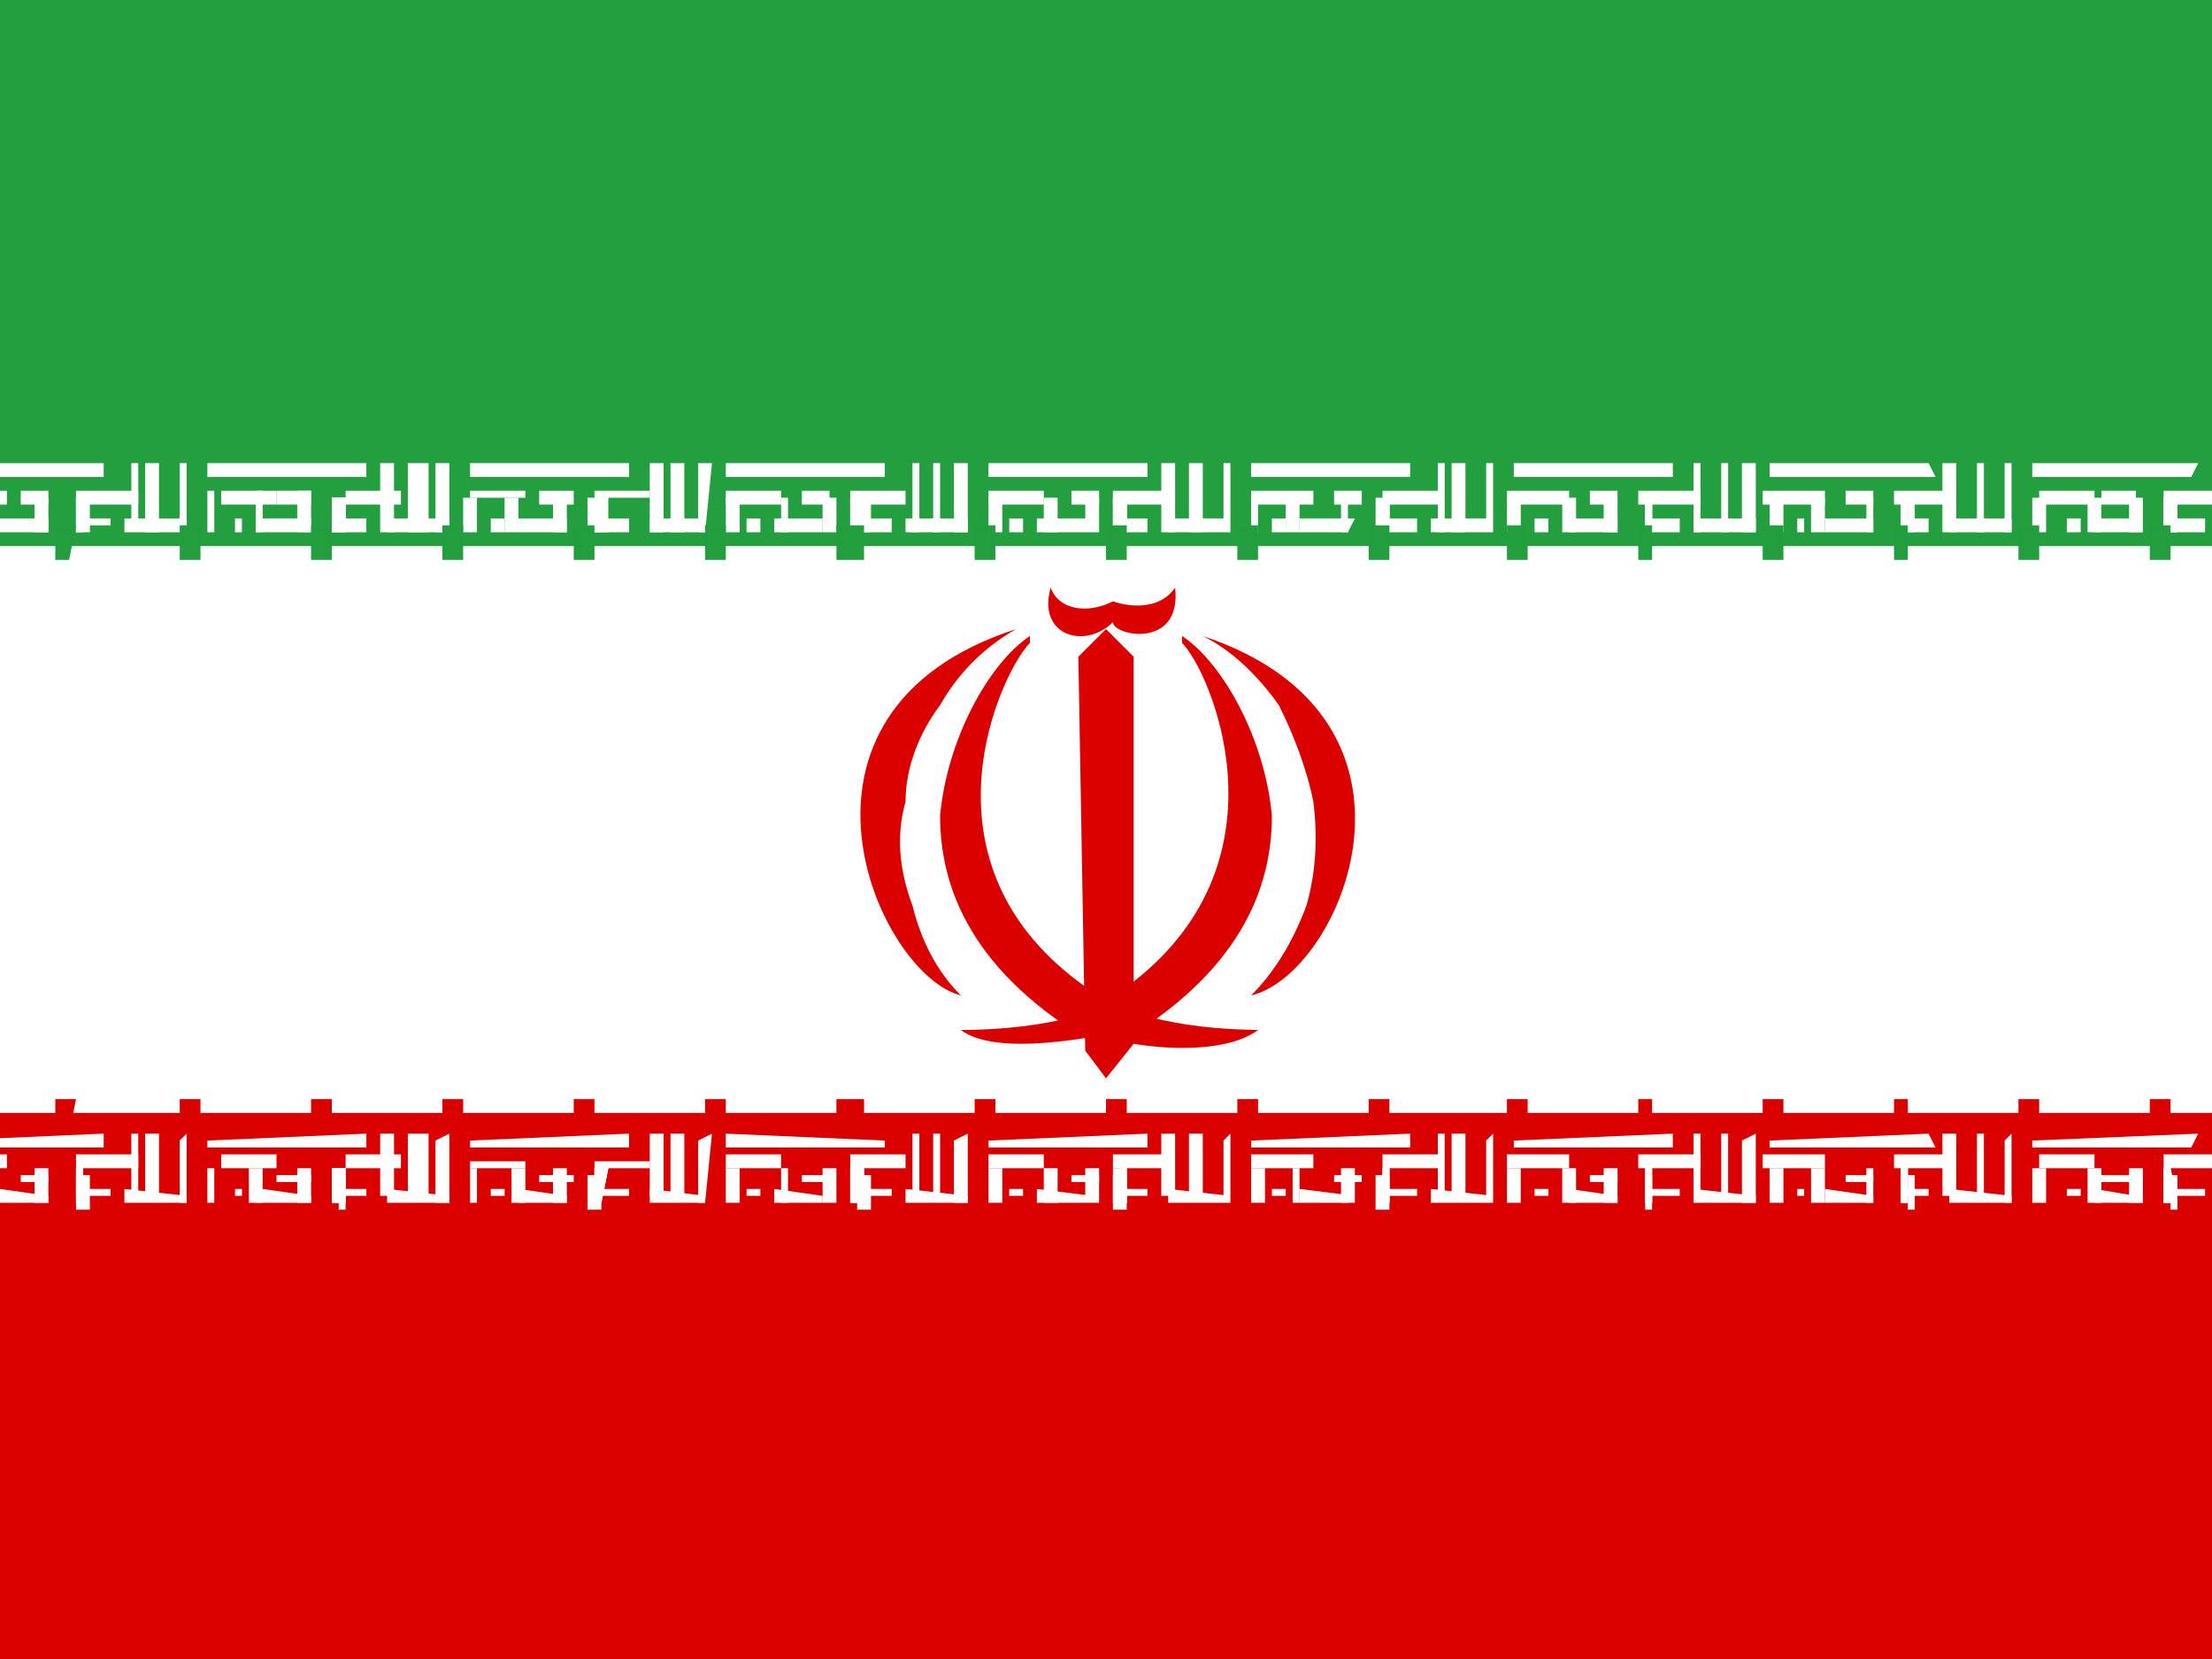 <svg version="1.2" xmlns="http://www.w3.org/2000/svg" viewBox="0 0 32 24" width="32" height="24"><rect x="0" y="0" width="32" height="24" fill="#333333" stroke="none"/><defs><clipPath clipPathUnits="userSpaceOnUse" id="cp1"><path d="m32.01 0v24h-32.01v-24z"/></clipPath></defs><style>.a{fill:#fff}.b{fill:#da0000}.c{fill:#239f40}.d{fill:#d90000}.e{fill:#239e3f}</style><g clip-path="url(#cp1)"><path fill-rule="evenodd" class="a" d="m37 0v24h-42v-24z"/><path fill-rule="evenodd" class="b" d="m37 16.1v7.9h-42v-7.9z"/><path fill-rule="evenodd" class="a" d="m5.3 16.4v0.2h-2.3v-0.1zm-1.8 0.8v0.1h-0.1v-0.1zm1.8 0v0.1h-0.5v-0.1zm0.4-0.8v0.9h-0.2v-0.9z"/><path fill-rule="evenodd" class="a" d="m6.5 17.3v0.1h-0.9v-0.2zm-1.6-0.3h0.1v0.5h-0.1z"/><path fill-rule="evenodd" class="a" d="m6.5 16.4v1h-0.2v-0.9zm-0.3 0v0.9h-0.3v-0.9zm-2.2 0.3v0.2h-0.8v-0.2zm1.8 0v0.2h-0.8v-0.2z"/><path fill-rule="evenodd" class="a" d="m4.8 16.9h0.2v0.5h-0.2z"/><path fill-rule="evenodd" class="a" d="m4.8 16.9h0.2v0.5h-0.2z"/><path fill-rule="evenodd" class="a" d="m4.8 16.9h0.2v0.5h-0.2zm-1.7 0v0.5h-0.1v-0.5zm1.4 0v0.5h-0.2v-0.5zm-0.7 0v0.5h-0.2v-0.5z"/><path fill-rule="evenodd" class="a" d="m4.5 17.3v0.1h-0.8l0.1-0.2zm0-0.3v0.1h-0.5v-0.1z"/><path fill-rule="evenodd" class="a" d="m1.5 16.4v0.2h-2.3v-0.1zm-1.9 0.8h0.1v0.1h-0.2zm2 0v0.1h-0.5v-0.1zm0.4-0.8v0.9h-0.1v-0.9z"/><path fill-rule="evenodd" class="a" d="m2.7 17.3v0.1h-0.9v-0.2zm-1.4-0.3v0.5h-0.2v-0.5z"/><path fill-rule="evenodd" class="a" d="m2.7 16.4v1h-0.1v-0.9zm-0.4 0v0.9h-0.2v-0.9zm-2.2 0.3v0.2h-0.9v-0.2zm1.9 0v0.2h-0.9v-0.2z"/><path fill-rule="evenodd" class="a" d="m1.2 16.9v0.5h-0.1v-0.5z"/><path fill-rule="evenodd" class="a" d="m1.2 16.9v0.5h-0.1v-0.5z"/><path fill-rule="evenodd" class="a" d="m1.2 16.9v0.5h-0.1v-0.5zm-1.9 0v0.5h-0.2v-0.5zm1.4 0v0.5h-0.2v-0.5zm-0.7 0v0.5h-0.1v-0.5z"/><path fill-rule="evenodd" class="a" d="m0.7 17.3v0.1h-0.7v-0.2zm0-0.3v0.1h-0.4v-0.1z"/><path fill-rule="evenodd" class="a" d="m9.1 16.4v0.2h-2.3v-0.1zm-1.8 0.8v0.1h-0.2v-0.1zm1.8 0v0.1h-0.5v-0.1zm0.5-0.8v0.9h-0.2v-0.9z"/><path fill-rule="evenodd" class="a" d="m10.2 17.3v0.1h-0.8v-0.2zm-1.5-0.3v0.5h-0.2v-0.5z"/><path fill-rule="evenodd" class="a" d="m10.3 16.4l-0.1 1h-0.1v-0.9zm-0.6 0h0.2v0.9h-0.2zm-2.1 0.4v0.1h-0.8v-0.1zm1.8 0v0.1h-0.8v-0.1z"/><path fill-rule="evenodd" class="a" d="m8.8 16.9l-0.1 0.5h-0.1v-0.5z"/><path fill-rule="evenodd" class="a" d="m8.8 16.9l-0.1 0.5h-0.1v-0.5z"/><path fill-rule="evenodd" class="a" d="m8.8 16.9l-0.1 0.5h-0.1v-0.5zm-1.9 0v0.5h-0.1v-0.5zm1.3 0v0.5h-0.2v-0.5zm-0.6 0v0.5h-0.2v-0.5z"/><path fill-rule="evenodd" class="a" d="m8.2 17.3v0.1h-0.7v-0.2zm0.1-0.3v0.1h-0.5v-0.1z"/><path fill-rule="evenodd" class="a" d="m35.5 16.4v0.2h-2.3v-0.1zm-1.8 0.8v0.1h-0.1v-0.1zm1.8 0v0.1h-0.5v-0.1zm0.2-0.8h0.2v0.9h-0.2z"/><path fill-rule="evenodd" class="a" d="m36.6 17.3v0.1h-0.8v-0.2zm-1.7-0.3h0.2v0.5h-0.2z"/><path fill-rule="evenodd" class="a" d="m36.5 16.4l0.2 0.1v0.9h-0.2zm-0.2 0v0.9h-0.2v-0.9zm-2.2 0.4v0.1h-0.9v-0.1zm1.9 0v0.1h-0.9v-0.1z"/><path fill-rule="evenodd" class="a" d="m35.2 16.9v0.5h-0.1v-0.5z"/><path fill-rule="evenodd" class="a" d="m35.2 16.9v0.5h-0.1v-0.5z"/><path fill-rule="evenodd" class="a" d="m35.2 16.9v0.5h-0.1v-0.5zm-1.9 0v0.5h-0.1v-0.5zm1.3 0v0.5h-0.2v-0.5zm-0.6 0v0.5h-0.2v-0.5z"/><path fill-rule="evenodd" class="a" d="m34.6 17.3v0.1h-0.7v-0.2zm0.1-0.3v0.1h-0.5v-0.1z"/><path fill-rule="evenodd" class="a" d="m10.5 16.4l2.3 0.1v0.1h-2.3zm0.5 0.8v0.1h-0.2v-0.1zm1.9 0v0.1h-0.5v-0.1zm0.4-0.8v0.9h-0.1v-0.9z"/><path fill-rule="evenodd" class="a" d="m14 17.3v0.1h-0.9v-0.2zm-1.4-0.3v0.5h-0.2v-0.5z"/><path fill-rule="evenodd" class="a" d="m14 16.4v1h-0.2v-0.9zm-0.4 0v0.9h-0.1v-0.9zm-2.3 0.3v0.2h-0.8v-0.2zm1.8 0v0.2h-0.8v-0.2z"/><path fill-rule="evenodd" class="a" d="m12.5 16.9v0.5h-0.2v-0.5z"/><path fill-rule="evenodd" class="a" d="m12.5 16.9v0.5h-0.2v-0.5z"/><path fill-rule="evenodd" class="a" d="m12.5 16.9v0.5h-0.2v-0.5zm-1.8 0v0.5h-0.2v-0.5zm1.4 0v0.5h-0.2v-0.5zm-0.7 0v0.5h-0.1v-0.5z"/><path fill-rule="evenodd" class="a" d="m11.9 17.3v0.1h-0.7v-0.2zm0.1-0.3v0.1h-0.4v-0.1z"/><path fill-rule="evenodd" class="a" d="m16.6 16.4v0.2h-2.3v-0.1zm-1.8 0.8v0.1h-0.2v-0.1zm1.8 0v0.1h-0.4v-0.1zm0.4-0.8v0.9h-0.2v-0.9z"/><path fill-rule="evenodd" class="a" d="m17.8 17.3l-0.1 0.1h-0.8v-0.2zm-1.5-0.3v0.5h-0.2v-0.5z"/><path fill-rule="evenodd" class="a" d="m17.8 16.4v1h-0.1v-0.9zm-0.4 0v0.9h-0.2v-0.9zm-2.3 0.3v0.2h-0.8v-0.2zm1.8 0v0.2h-0.8v-0.2z"/><path fill-rule="evenodd" class="a" d="m16.3 16.9v0.5h-0.1v-0.5z"/><path fill-rule="evenodd" class="a" d="m16.3 16.9v0.5h-0.1v-0.5z"/><path fill-rule="evenodd" class="a" d="m16.3 16.9v0.5h-0.2v-0.5zm-1.8 0v0.5h-0.2v-0.5zm1.4 0v0.5h-0.2v-0.5zm-0.8 0h0.2v0.5h-0.2z"/><path fill-rule="evenodd" class="a" d="m15.8 17.3l-0.1 0.1h-0.7v-0.2zm0.1-0.3v0.1h-0.4v-0.1z"/><path fill-rule="evenodd" class="c" d="m37 0v7.9h-42v-7.9z"/><path fill-rule="evenodd" class="a" d="m20.4 16.4v0.2h-2.3v-0.1zm-1.8 0.8v0.1h-0.2v-0.1zm1.9 0v0.1h-0.5v-0.1zm0.4-0.8v0.9h-0.1v-0.9z"/><path fill-rule="evenodd" class="a" d="m21.6 17.3l-0.1 0.1h-0.8v-0.2zm-1.7-0.3h0.2v0.5h-0.2z"/><path fill-rule="evenodd" class="a" d="m21.6 16.4v1h-0.1v-0.9zm-0.4 0v0.9h-0.2v-0.9zm-2.2 0.3v0.2h-0.9v-0.2zm1.8 0v0.2h-0.8v-0.2z"/><path fill-rule="evenodd" class="a" d="m20.1 16.9v0.5h-0.1v-0.5z"/><path fill-rule="evenodd" class="a" d="m20.1 16.9v0.5h-0.1v-0.5z"/><path fill-rule="evenodd" class="a" d="m20 16.9v0.5h0.1v-0.5zm-1.9 0v0.5h0.2v-0.5zm1.3 0v0.5h0.2v-0.5zm-0.7 0v0.5h0.1v-0.5z"/><path fill-rule="evenodd" class="a" d="m19.6 17.3l-0.1 0.1h-0.7v-0.2zm0.1-0.3v0.1h-0.4v-0.1z"/><path fill-rule="evenodd" class="a" d="m24.2 16.4v0.2h-2.3v-0.1zm-1.8 0.8v0.1h-0.2v-0.1zm1.9 0v0.1h-0.5v-0.1zm0.3-0.8v0.9h-0.1v-0.9z"/><path fill-rule="evenodd" class="a" d="m25.4 17.3v0.1h-0.9v-0.2zm-1.5-0.3v0.5h-0.1v-0.5z"/><path fill-rule="evenodd" class="a" d="m25.4 16.4v1h-0.2v-0.9zm-0.4 0v0.9h-0.1v-0.9zm-2.3 0.3v0.2h-0.9v-0.2zm1.9 0v0.2h-0.9v-0.2z"/><path fill-rule="evenodd" class="a" d="m23.9 16.9v0.5h-0.1v-0.5z"/><path fill-rule="evenodd" class="a" d="m23.9 16.9v0.5h-0.1v-0.5z"/><path fill-rule="evenodd" class="a" d="m23.9 16.9v0.5h-0.1v-0.5zm-1.9 0v0.5h-0.2v-0.5zm1.4 0v0.5h-0.2v-0.5zm-0.8 0h0.2v0.5h-0.2z"/><path fill-rule="evenodd" class="a" d="m23.4 17.3v0.1h-0.7v-0.2zm0-0.3v0.1h-0.4v-0.1z"/><path fill-rule="evenodd" class="a" d="m27.9 16.4l0.1 0.2h-2.4v-0.1zm-1.8 0.8v0.1h-0.1v-0.1zm1.8 0v0.1h-0.4v-0.1zm0.4-0.8v0.9h-0.2v-0.9z"/><path fill-rule="evenodd" class="a" d="m29.1 17.3v0.1h-0.9v-0.2zm-1.4-0.3v0.5h-0.1v-0.5z"/><path fill-rule="evenodd" class="a" d="m29.1 16.4v1h-0.1v-0.9zm-0.4 0v0.9h-0.1v-0.9zm-2.3 0.3v0.2h-0.9v-0.2zm1.9 0v0.2h-0.9v-0.2z"/><path fill-rule="evenodd" class="a" d="m27.6 16.9v0.5h-0.1v-0.5z"/><path fill-rule="evenodd" class="a" d="m27.6 16.9v0.5h-0.1v-0.5z"/><path fill-rule="evenodd" class="a" d="m27.6 16.9v0.5h-0.1v-0.5zm-1.8 0v0.5h-0.2v-0.5zm1.3 0v0.5h-0.1v-0.5zm-0.7 0v0.5h-0.2v-0.5z"/><path fill-rule="evenodd" class="a" d="m27.1 17.3v0.1h-0.7v-0.2zm0-0.3v0.1h-0.4v-0.1z"/><path fill-rule="evenodd" class="a" d="m31.8 16.4l-0.1 0.2h-2.3v-0.1zm-1.7 0.8v0.1h-0.2v-0.1zm1.8 0v0.1h-0.4v-0.1zm0.4-0.8v0.9h-0.2v-0.9z"/><path fill-rule="evenodd" class="a" d="m33 17.3v0.1h-0.9v-0.2zm-1.5-0.3v0.5h-0.1v-0.5z"/><path fill-rule="evenodd" class="a" d="m33 16.4v1h-0.2v-0.9zm-0.4 0v0.9h-0.1v-0.9zm-2.3 0.3v0.2h-0.8v-0.2zm1.8 0v0.2h-0.8v-0.2z"/><path fill-rule="evenodd" class="a" d="m31.4 16.9l0.1 0.5h-0.2v-0.5z"/><path fill-rule="evenodd" class="a" d="m31.4 16.9l0.1 0.5h-0.2v-0.5z"/><path fill-rule="evenodd" class="a" d="m31.4 16.9l0.1 0.5h-0.2v-0.5zm-1.8 0v0.5h-0.2v-0.5zm1.4 0v0.5h-0.2v-0.5zm-0.6 0v0.5h-0.2v-0.5z"/><path fill-rule="evenodd" class="a" d="m30.9 17.3l0.1 0.1h-0.7v-0.2zm0-0.3v0.1h-0.5v-0.1z"/><path fill-rule="evenodd" class="a" d="m-2.3 16.4v0.2h-2.3v-0.1zm-1.8 0.8v0.1h-0.2v-0.1zm1.8 0v0.1h-0.5v-0.1zm0.5-0.8v0.9h-0.2v-0.9z"/><path fill-rule="evenodd" class="a" d="m-1.1 17.3v0.1h-0.9v-0.2zm-1.5-0.3v0.5h-0.1v-0.5z"/><path fill-rule="evenodd" class="a" d="m-1.1 16.4v1h-0.1v-0.9zm-0.4 0v0.9h-0.2v-0.9zm-2.3 0.3v0.2h-0.8v-0.2zm1.8 0v0.2h-0.8v-0.2z"/><path fill-rule="evenodd" class="a" d="m-2.6 16.9v0.5h-0.1v-0.5z"/><path fill-rule="evenodd" class="a" d="m-2.6 16.9v0.5h-0.1v-0.5z"/><path fill-rule="evenodd" class="a" d="m-2.6 16.9v0.5h-0.1v-0.5zm-1.9 0v0.5h-0.1v-0.5zm1.3 0v0.5h-0.1v-0.5zm-0.7 0v0.5h-0.1v-0.5z"/><path fill-rule="evenodd" class="a" d="m-3.1 17.3v0.1h-0.7v-0.2zm0-0.3v0.1h-0.4v-0.1z"/><path fill-rule="evenodd" class="a" d="m5.3 6.7v0.2h-2.3v-0.2zm-1.8 0.8v0.2h-0.1v-0.2zm1.8 0v0.2h-0.5v-0.2zm0.4-0.8v1h-0.2v-1z"/><path fill-rule="evenodd" class="a" d="m6.5 7.5v0.2h-0.9v-0.2zm-1.6-0.3h0.1v0.5h-0.1z"/><path fill-rule="evenodd" class="a" d="m6.5 6.7v1h-0.2v-1zm-0.3 0v1h-0.3v-1zm-2.2 0.4v0.2h-0.8v-0.2zm1.8 0v0.2h-0.8v-0.2z"/><path fill-rule="evenodd" class="a" d="m4.8 7.2h0.2v0.5h-0.2z"/><path fill-rule="evenodd" class="a" d="m4.8 7.2h0.2v0.5h-0.2z"/><path fill-rule="evenodd" class="a" d="m4.8 7.2h0.2v0.5h-0.2zm-1.7-0.1v0.6h-0.1v-0.6zm1.4 0v0.6h-0.2v-0.6zm-0.7 0v0.6h-0.1v-0.6z"/><path fill-rule="evenodd" class="a" d="m4.5 7.5v0.2h-0.8l0.1-0.2zm0-0.4v0.2h-0.5v-0.2z"/><path fill-rule="evenodd" class="a" d="m1.5 6.7v0.2h-2.3v-0.2zm-1.9 0.8h0.1v0.2h-0.2zm2 0v0.1h-0.5v-0.1zm0.4-0.8v0.9h-0.1v-0.9z"/><path fill-rule="evenodd" class="a" d="m2.7 7.5v0.2h-0.9v-0.2zm-1.4-0.3v0.5h-0.2v-0.5z"/><path fill-rule="evenodd" class="a" d="m2.7 6.7v1h-0.1v-1zm-0.4 0v1h-0.2v-1zm-2.2 0.4v0.2h-0.9v-0.2zm1.9 0v0.2h-0.9v-0.2z"/><path fill-rule="evenodd" class="a" d="m1.2 7.2v0.5h-0.1v-0.5z"/><path fill-rule="evenodd" class="a" d="m1.2 7.2v0.5h-0.1v-0.5z"/><path fill-rule="evenodd" class="a" d="m1.2 7.2v0.5h-0.1v-0.5zm-1.9 0v0.5h-0.2v-0.5zm1.4 0v0.5h-0.2v-0.5zm-0.7 0v0.5h-0.1v-0.5z"/><path fill-rule="evenodd" class="a" d="m0.7 7.5v0.2h-0.7v-0.2zm0-0.4v0.2h-0.4v-0.2z"/><path fill-rule="evenodd" class="a" d="m9.1 6.7v0.2h-2.3v-0.2zm-1.8 0.8v0.2h-0.2v-0.2zm1.8 0v0.2h-0.5v-0.2zm0.5-0.8v1h-0.2v-1z"/><path fill-rule="evenodd" class="a" d="m10.2 7.5v0.2h-0.8v-0.2zm-1.5-0.3v0.5h-0.2v-0.5z"/><path fill-rule="evenodd" class="a" d="m10.3 6.7l-0.1 1h-0.1v-1zm-0.6 0h0.2v1h-0.2zm-2.1 0.4v0.1h-0.8v-0.1zm1.8 0v0.1h-0.8v-0.1z"/><path fill-rule="evenodd" class="a" d="m8.8 7.2l-0.1 0.5h-0.1v-0.5z"/><path fill-rule="evenodd" class="a" d="m8.8 7.2l-0.1 0.5h-0.1v-0.5z"/><path fill-rule="evenodd" class="a" d="m8.6 7.2v0.5h0.2v-0.5zm-1.9 0v0.5h0.2v-0.5zm1.3 0v0.5h0.2v-0.5zm-0.7 0v0.5h0.2v-0.5z"/><path fill-rule="evenodd" class="a" d="m8.2 7.5v0.2h-0.7v-0.2zm0.1-0.4v0.2h-0.5v-0.2z"/><path fill-rule="evenodd" class="a" d="m35.5 6.7v0.2h-2.3v-0.2zm-1.8 0.8v0.2h-0.1v-0.2zm1.8 0v0.2h-0.5v-0.2zm0.2-0.8h0.2v1h-0.2z"/><path fill-rule="evenodd" class="a" d="m36.6 7.5v0.2h-0.8v-0.2zm-1.7-0.3h0.2v0.5h-0.2z"/><path fill-rule="evenodd" class="a" d="m36.5 6.7h0.2v1h-0.2zm-0.2 0v0.9h-0.2v-0.9zm-2.2 0.4v0.1h-0.9v-0.1zm1.9 0v0.1h-0.9v-0.1z"/><path fill-rule="evenodd" class="a" d="m35.2 7.2v0.5h-0.1v-0.5z"/><path fill-rule="evenodd" class="a" d="m35.2 7.2v0.5h-0.1v-0.5z"/><path fill-rule="evenodd" class="a" d="m35.2 7.2v0.5h-0.1v-0.5zm-1.9 0v0.5h-0.1v-0.5zm1.3 0v0.5h-0.2v-0.5zm-0.6 0v0.5h-0.2v-0.5z"/><path fill-rule="evenodd" class="a" d="m34.6 7.5v0.2h-0.7v-0.2zm0.1-0.4v0.2h-0.5v-0.2z"/><path fill-rule="evenodd" class="a" d="m10.5 6.7h2.3v0.2h-2.3zm0.5 0.8v0.2h-0.2v-0.2zm1.9 0v0.2h-0.5v-0.2zm0.4-0.8v1h-0.1v-1z"/><path fill-rule="evenodd" class="a" d="m14 7.5v0.2h-0.9v-0.2zm-1.4-0.3v0.5h-0.2v-0.5z"/><path fill-rule="evenodd" class="a" d="m14 6.7v1h-0.2v-1zm-0.4 0v1h-0.1v-1zm-2.3 0.4v0.2h-0.8v-0.2zm1.8 0v0.2h-0.8v-0.2z"/><path fill-rule="evenodd" class="a" d="m12.5 7.2v0.5h-0.2v-0.5z"/><path fill-rule="evenodd" class="a" d="m12.5 7.2v0.5h-0.2v-0.5z"/><path fill-rule="evenodd" class="a" d="m12.5 7.2v0.5h-0.2v-0.5zm-1.8 0v0.5h-0.2v-0.5zm1.4 0v0.5h-0.2v-0.5zm-0.7 0v0.5h-0.1v-0.5z"/><path fill-rule="evenodd" class="a" d="m11.9 7.5v0.2h-0.7v-0.2zm0.1-0.4v0.2h-0.4v-0.2z"/><path fill-rule="evenodd" class="a" d="m16.6 6.7v0.2h-2.3v-0.2zm-1.8 0.8v0.2h-0.2v-0.2zm1.8 0v0.2h-0.4v-0.2zm0.4-0.8v1h-0.2v-1z"/><path fill-rule="evenodd" class="a" d="m17.8 7.5l-0.1 0.2h-0.8v-0.2zm-1.5-0.3v0.5h-0.2v-0.5z"/><path fill-rule="evenodd" class="a" d="m17.8 6.7v1h-0.1v-1zm-0.4 0v1h-0.2v-1zm-2.3 0.4v0.2h-0.8v-0.2zm1.8 0v0.2h-0.8v-0.2z"/><path fill-rule="evenodd" class="a" d="m16.3 7.2v0.5h-0.1v-0.5z"/><path fill-rule="evenodd" class="a" d="m16.3 7.2v0.5h-0.1v-0.5z"/><path fill-rule="evenodd" class="a" d="m16.3 7.2v0.5h-0.2v-0.5zm-1.8 0v0.5h-0.2v-0.5zm1.4 0v0.5h-0.2v-0.5zm-0.8 0h0.2v0.5h-0.2z"/><path fill-rule="evenodd" class="a" d="m15.8 7.5l-0.1 0.2h-0.7v-0.2zm0.1-0.4v0.2h-0.4v-0.2z"/><path fill-rule="evenodd" class="a" d="m20.4 6.7v0.2h-2.3v-0.2zm-1.8 0.8v0.2h-0.2v-0.2zm1.9 0v0.2h-0.5v-0.2zm0.4-0.8v1h-0.1v-1z"/><path fill-rule="evenodd" class="a" d="m21.6 7.5l-0.1 0.2h-0.8v-0.2zm-1.7-0.3h0.2v0.5h-0.2z"/><path fill-rule="evenodd" class="a" d="m21.6 6.7v1h-0.1v-1zm-0.4 0v1h-0.2v-1zm-2.2 0.4v0.2h-0.9v-0.2zm1.8 0v0.2h-0.8v-0.2z"/><path fill-rule="evenodd" class="a" d="m20.1 7.2v0.5h-0.1v-0.5z"/><path fill-rule="evenodd" class="a" d="m20.1 7.2v0.5h-0.1v-0.5z"/><path fill-rule="evenodd" class="a" d="m20.1 7.2v0.5h-0.1v-0.5zm-1.9 0v0.5h-0.1v-0.5zm1.3 0v0.5h-0.1v-0.5zm-0.7 0v0.5h-0.2v-0.5z"/><path fill-rule="evenodd" class="a" d="m19.6 7.5l-0.1 0.2h-0.7v-0.2zm0.1-0.4v0.2h-0.4v-0.2z"/><path fill-rule="evenodd" class="a" d="m24.2 6.7v0.2h-2.3v-0.2zm-1.8 0.8v0.2h-0.2v-0.2zm1.9 0v0.2h-0.5v-0.2zm0.3-0.8v1h-0.1v-1z"/><path fill-rule="evenodd" class="a" d="m25.4 7.5v0.2h-0.9v-0.2zm-1.5-0.3v0.5h-0.1v-0.5z"/><path fill-rule="evenodd" class="a" d="m25.4 6.7v1h-0.2v-1zm-0.4 0v1h-0.1v-1zm-2.3 0.4v0.2h-0.9v-0.2zm1.9 0v0.2h-0.9v-0.2z"/><path fill-rule="evenodd" class="a" d="m23.9 7.2v0.5h-0.1v-0.5z"/><path fill-rule="evenodd" class="a" d="m23.9 7.2v0.5h-0.1v-0.5z"/><path fill-rule="evenodd" class="a" d="m23.9 7.2v0.5h-0.1v-0.5zm-1.9 0v0.5h-0.2v-0.5zm1.4 0v0.5h-0.2v-0.5zm-0.8 0h0.2v0.5h-0.2z"/><path fill-rule="evenodd" class="a" d="m23.4 7.5v0.2h-0.7v-0.2zm0-0.4v0.2h-0.4v-0.2z"/><path fill-rule="evenodd" class="a" d="m27.9 6.7l0.1 0.2h-2.4v-0.2zm-1.8 0.8v0.2h-0.1v-0.2zm1.8 0v0.2h-0.4v-0.2zm0.4-0.8v1h-0.2v-1z"/><path fill-rule="evenodd" class="a" d="m29.1 7.5v0.2h-0.9v-0.2zm-1.4-0.3v0.5h-0.1v-0.5z"/><path fill-rule="evenodd" class="a" d="m29.1 6.7v1h-0.1v-1zm-0.4 0v1h-0.1v-1zm-2.3 0.4v0.2h-0.9v-0.2zm1.9 0v0.2h-0.9v-0.2z"/><path fill-rule="evenodd" class="a" d="m27.6 7.2v0.5h-0.1v-0.5z"/><path fill-rule="evenodd" class="a" d="m27.6 7.2v0.5h-0.1v-0.5z"/><path fill-rule="evenodd" class="a" d="m27.6 7.2v0.5h-0.1v-0.5zm-1.8 0v0.5h-0.2v-0.5zm1.3 0v0.5h-0.1v-0.5zm-0.7 0v0.5h-0.2v-0.5z"/><path fill-rule="evenodd" class="a" d="m27.1 7.5v0.2h-0.7v-0.2zm0-0.4v0.2h-0.4v-0.2z"/><path fill-rule="evenodd" class="a" d="m31.8 6.7l-0.1 0.2h-2.3v-0.2zm-1.7 0.8v0.2h-0.2v-0.2zm1.8 0v0.2h-0.4v-0.2zm0.4-0.8v1h-0.2v-1z"/><path fill-rule="evenodd" class="a" d="m33 7.5v0.2h-0.9v-0.2zm-1.5-0.3v0.5h-0.1v-0.5z"/><path fill-rule="evenodd" class="a" d="m33 6.7v1h-0.2v-1zm-0.4 0v1h-0.1v-1zm-2.3 0.4v0.2h-0.8v-0.2zm1.8 0v0.2h-0.8v-0.2z"/><path fill-rule="evenodd" class="a" d="m31.4 7.2l0.1 0.5h-0.2v-0.5z"/><path fill-rule="evenodd" class="a" d="m31.4 7.2l0.1 0.5h-0.2v-0.5z"/><path fill-rule="evenodd" class="a" d="m31.4 7.2l0.1 0.5h-0.2v-0.5zm-1.8 0v0.5h-0.2v-0.5zm1.4 0v0.5h-0.2v-0.5zm-0.6 0v0.5h-0.2v-0.5z"/><path fill-rule="evenodd" class="a" d="m30.9 7.5l0.1 0.2h-0.7v-0.2zm0-0.4v0.2h-0.5v-0.2z"/><path fill-rule="evenodd" class="a" d="m-2.3 6.7v0.2h-2.3v-0.2zm-1.8 0.8v0.2h-0.2v-0.2zm1.8 0v0.2h-0.5v-0.2zm0.5-0.8v1h-0.2v-1z"/><path fill-rule="evenodd" class="a" d="m-1.1 7.5v0.2h-0.9v-0.2zm-1.5-0.3v0.5h-0.1v-0.5z"/><path fill-rule="evenodd" class="a" d="m-1.1 6.7v1h-0.1v-1zm-0.4 0v1h-0.2v-1zm-2.3 0.4v0.2h-0.8v-0.2zm1.8 0v0.2h-0.8v-0.2z"/><path fill-rule="evenodd" class="a" d="m-2.6 7.2v0.5h-0.1v-0.5z"/><path fill-rule="evenodd" class="a" d="m-2.6 7.2v0.5h-0.1v-0.5z"/><path fill-rule="evenodd" class="a" d="m-2.6 7.2v0.5h-0.1v-0.5zm-1.9 0v0.5h-0.2v-0.5zm1.4 0v0.5h-0.2v-0.5zm-0.7 0v0.5h-0.1v-0.5z"/><path fill-rule="evenodd" class="a" d="m-3.1 7.5v0.2h-0.7v-0.2zm0-0.4v0.2h-0.4v-0.2z"/><path fill-rule="evenodd" class="d" d="m1.1 15.9l-0.1 0.5h-0.2v-0.5zm7.5 0v0.5h-0.3v-0.5zm-13.3 0v0.5h-0.2v-0.5zm3.8 0v0.5h-0.3v-0.5zm3.8 0v0.5h-0.3v-0.5zm1.9 0v0.5h-0.3v-0.5zm1.9 0v0.5h-0.3v-0.5zm3.8 0v0.5h-0.3v-0.5zm9.3 0h0.3v0.5h-0.3zm-7.3 0v0.5h-0.4v-0.5zm1.9 0v0.5h-0.3v-0.5zm1.6 0h0.3v0.5h-0.3zm2.2 0v0.5h-0.3v-0.5zm15.2 0v0.5h-0.3v-0.5zm-11.3 0v0.5h-0.3v-0.5zm1.8 0v0.5h-0.2v-0.5zm1.9 0v0.5h-0.3v-0.5zm1.8 0v0.5h-0.2v-0.5zm1.9 0v0.5h-0.3v-0.5zm1.9 0v0.5h-0.3v-0.5zm5.6 0v0.5h-0.2v-0.5zm-1.9 0v0.5h-0.2v-0.5zm-38 0v0.5h-0.2v-0.5z"/><path fill-rule="evenodd" class="e" d="m1.1 7.6l-0.1 0.5h-0.2v-0.5zm7.5 0v0.5h-0.3v-0.5zm-13.3 0v0.5h-0.2v-0.5zm3.8 0v0.5h-0.3v-0.5zm3.8 0v0.5h-0.3v-0.5zm1.9 0v0.5h-0.3v-0.5zm1.9 0v0.5h-0.3v-0.5zm3.8 0v0.5h-0.3v-0.5zm9.3 0h0.3v0.5h-0.3zm-7.3 0v0.5h-0.4v-0.5zm1.9 0v0.5h-0.3v-0.5zm1.6 0h0.3v0.5h-0.3zm2.2 0v0.5h-0.3v-0.5zm15.2 0v0.5h-0.3v-0.5zm-11.3 0v0.5h-0.3v-0.5zm1.8 0v0.5h-0.2v-0.5zm1.9 0v0.5h-0.3v-0.5zm1.8 0v0.5h-0.2v-0.5zm1.9 0v0.5h-0.3v-0.5zm1.9 0v0.5h-0.3v-0.5zm5.6 0v0.5h-0.2v-0.5zm-1.9 0v0.5h-0.2v-0.5zm-38 0v0.5h-0.2v-0.5z"/><path fill-rule="evenodd" class="b" d="m17.1 9.3c0.4 0.4 1.6 3.1-0.7 4.9-1.1 0.8-0.4 0.8-0.4 1 1.8-1 2.4-2.2 2.4-3.4-0.1-1.1-0.7-2.2-1.3-2.6z"/><path fill-rule="evenodd" class="b" d="m17.4 9.2q0.6 0.3 1.1 1c0.2 0.4 0.4 0.9 0.5 1.4q0.1 0.8-0.1 1.5-0.3 0.8-0.8 1.3c1.3-0.3 2.9-4-0.7-5.2zm-3.5 5.2q-0.5-0.5-0.7-1.3-0.3-0.8-0.1-1.5c0-0.5 0.2-1 0.5-1.4q0.4-0.7 1.1-1.1c-3.7 1.2-2 5-0.8 5.3z"/><path fill-rule="evenodd" class="b" d="m14.9 9.3c-0.4 0.4-1.7 3.1 0.7 4.9 1.1 0.8 0.5 0.8 0.4 1-1.8-1-2.4-2.2-2.4-3.4 0.1-1.1 0.7-2.2 1.3-2.6z"/><path fill-rule="evenodd" class="b" d="m18.3 14.9c-0.8 0-1.6-0.1-2.3-0.4 0.2 0.2 0.2 0.3 0.4 0.6 0.6 0.1 1.4 0.1 1.8-0.2zm-2.5 0.1c0.1-0.2 0.2-0.3 0.3-0.5-0.6 0.3-1.5 0.4-2.2 0.4 0.4 0.3 1.3 0.2 1.9 0.1zm0.3-6c0 0.2 1 0.4 0.9-0.5-0.2 0.3-0.6 0.3-0.9 0.2-0.4 0.2-0.8 0.1-0.9-0.2-0.2 0.7 0.5 0.9 0.9 0.5z"/><path fill-rule="evenodd" class="b" d="m16 15.6l0.4-0.5v-5.6l-0.4-0.4-0.4 0.4 0.1 5.7z"/></g></svg>